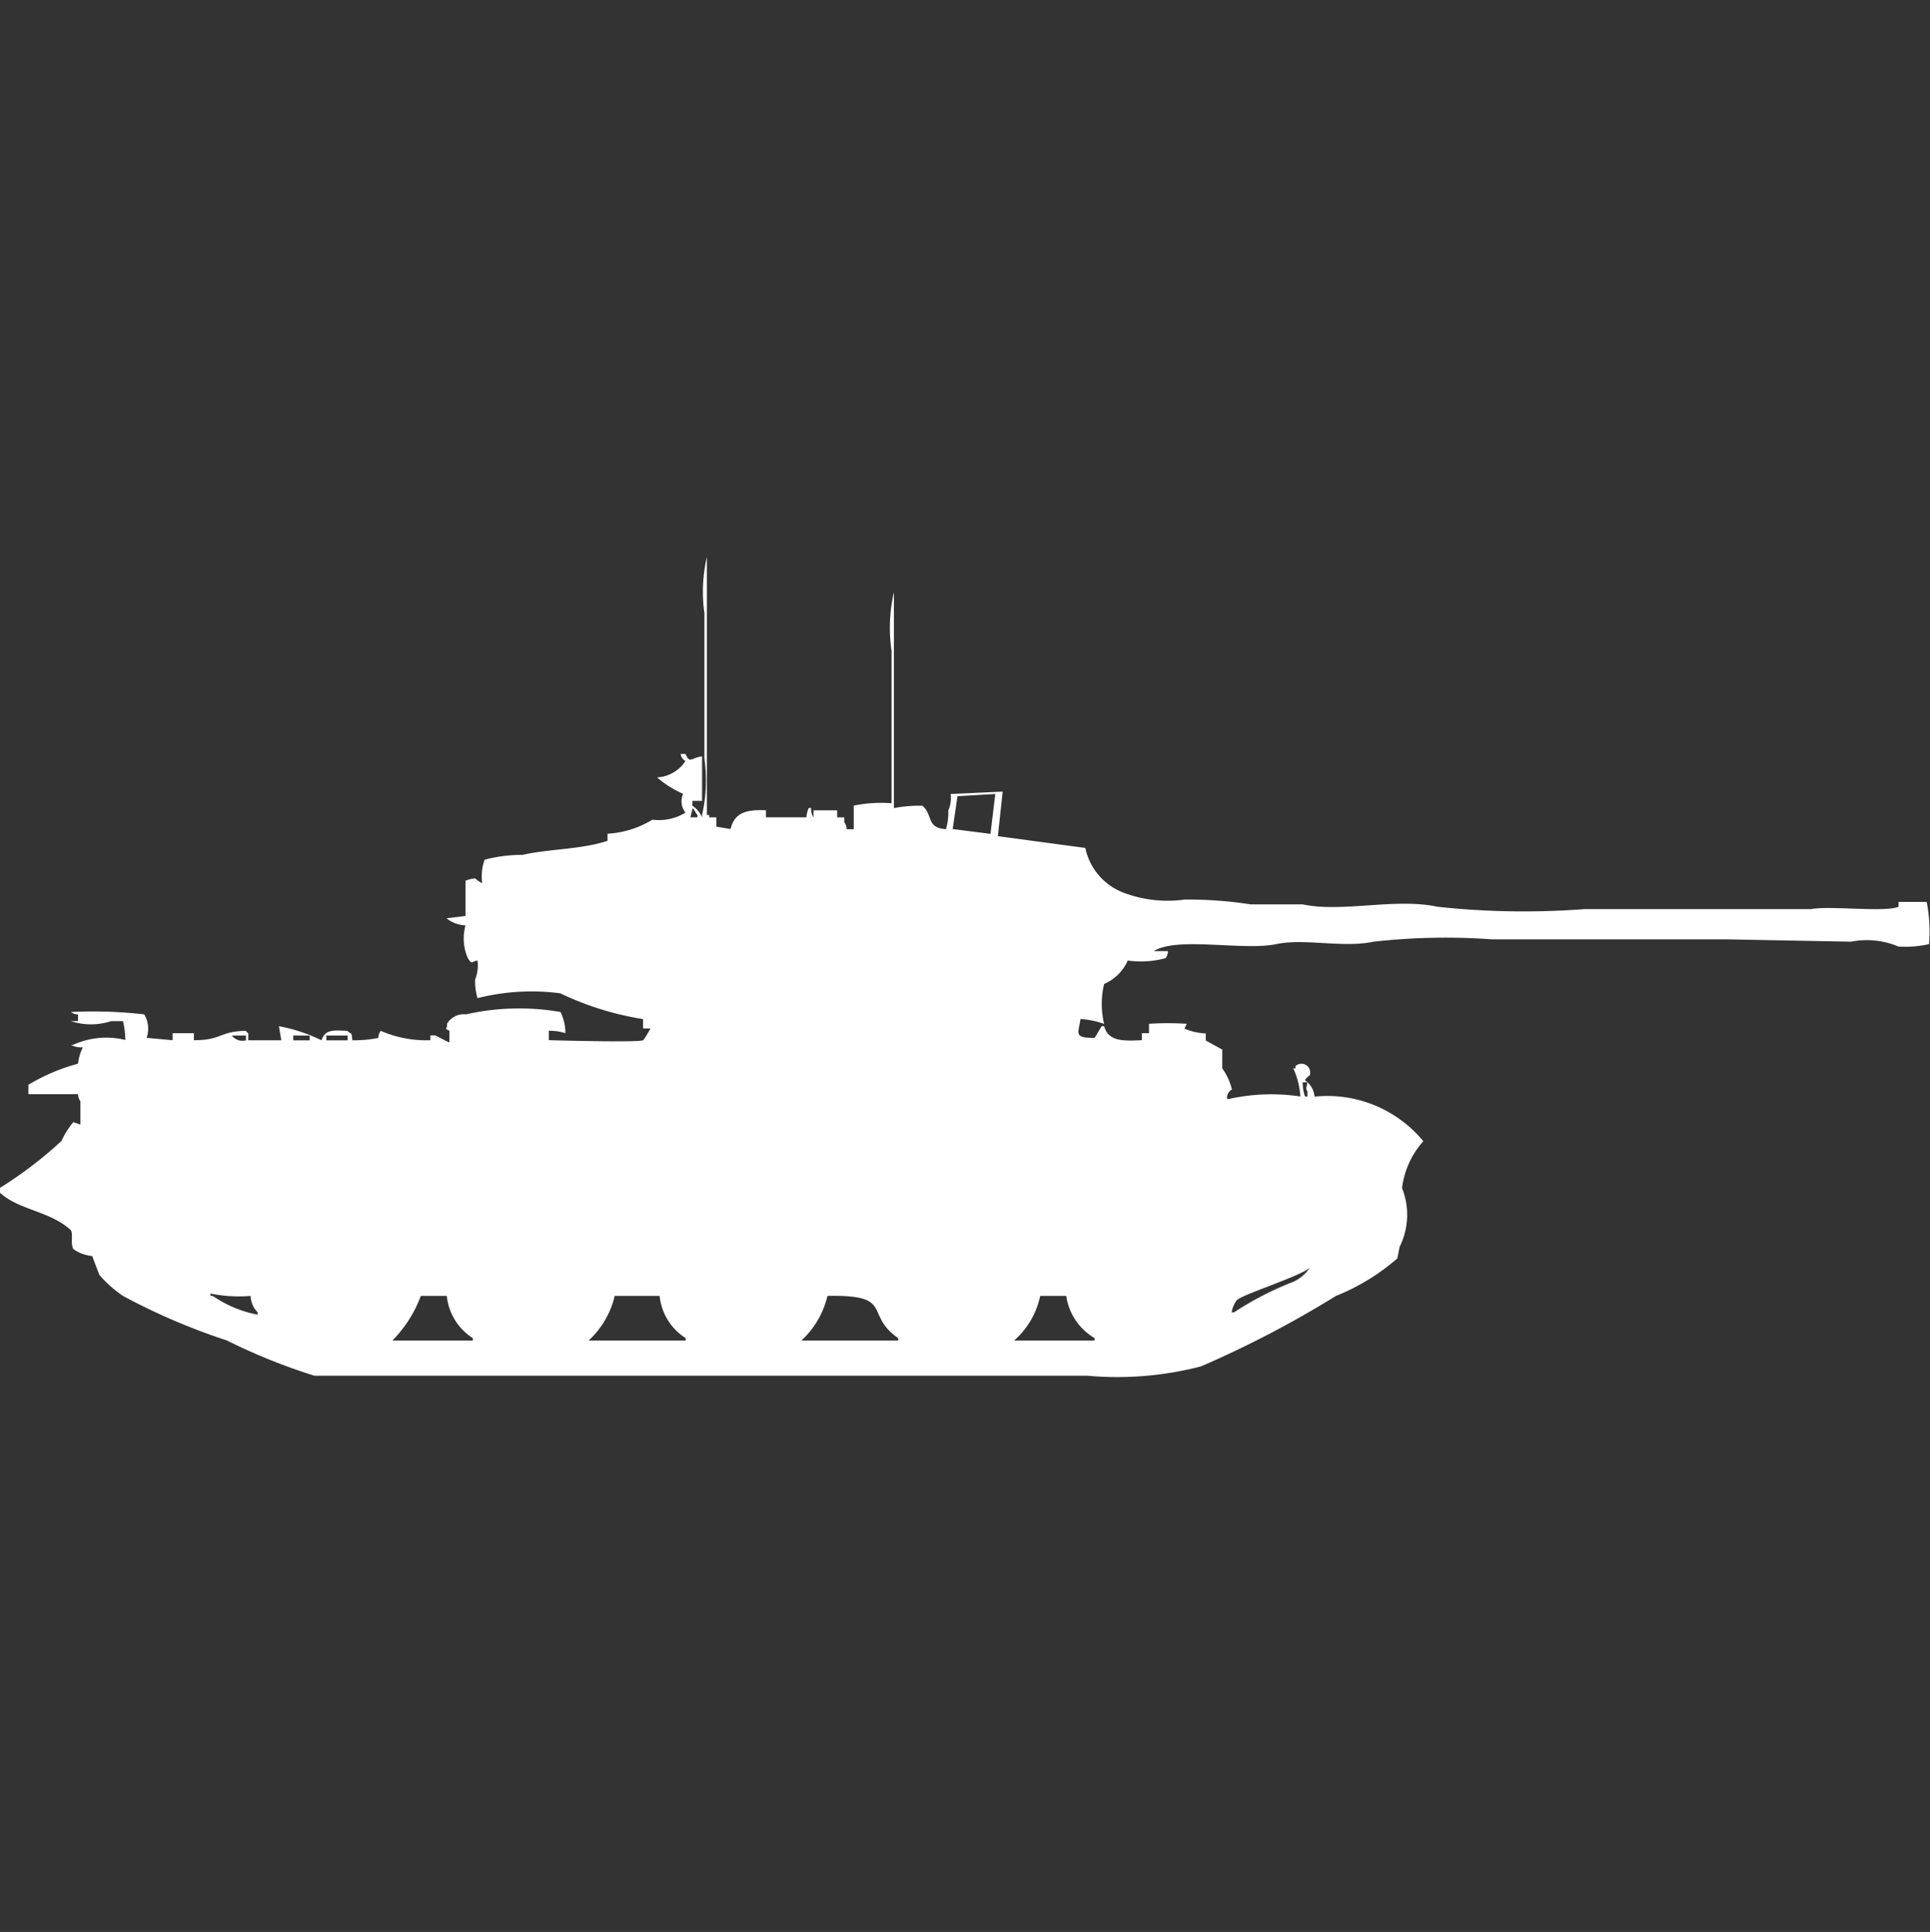 <svg xmlns="http://www.w3.org/2000/svg" width="39.969" height="40" viewBox="0 0 39.969 40">
  <rect x="0" y="0" width="39.969" height="40" fill="#333333" stroke="none"/>
  <defs>
    <style>
      .cls-1 {
        fill: #fff;
        fill-rule: evenodd;
      }
    </style>
  </defs>
  <path id="Color_Fill_1" data-name="Color Fill 1" class="cls-1" d="M14.835,16.391v0.194l0.294,0.049c0.081-.326.3-0.408,0.734-0.389v0.146H16.7a0.611,0.611,0,0,1,.049-0.194h0.049a0.312,0.312,0,0,0,.049.194V16.246h0.49v0.146h0.147v0.1a0.246,0.246,0,0,1,.049.146h0.147V16.149a2.845,2.845,0,0,1,.783-0.049V12.943a3.327,3.327,0,0,1,.049-1.214V16.2a2.913,2.913,0,0,1,.588-0.049c0.23,0.186.072,0.459,0.49,0.486a1.208,1.208,0,0,0,.049-0.389,0.638,0.638,0,0,0,.049-0.34l1.077-.049-0.1.923,1.811,0.243a1.268,1.268,0,0,0,.783.923,2.572,2.572,0,0,0,1.273.146,8.438,8.438,0,0,1,1.371.1h1.077c0.819,0.174,1.91-.139,2.791.049a16.573,16.573,0,0,0,3.036.049h4.7c0.361-.077,1.531.072,1.811-0.049v-0.1H39.9a3.173,3.173,0,0,1,.049.874,2.232,2.232,0,0,1-.636.049,1.677,1.677,0,0,0-.979-0.1l-2.595-.049H30.894a13.419,13.419,0,0,0-2.448.049c-0.631.135-1.438-.073-2.007,0.049-0.687.147-2.054-.162-2.546,0.146h0.294a0.234,0.234,0,0,1-.049.146,1.936,1.936,0,0,1-.783.049,0.946,0.946,0,0,1-.49.486,1.782,1.782,0,0,0,0,.826,1.729,1.729,0,0,0-.49-0.1c-0.034.286-.159,0.395,0.294,0.389l0.147-.243h0.049c0.088,0.311.37,0.312,0.783,0.291V20.86h0.147V20.666a6.258,6.258,0,0,1,.783,0l-0.049.1a1.272,1.272,0,0,0,.441.1v0.146L25.312,21.2v0.389a1.237,1.237,0,0,1,.2.437,0.194,0.194,0,0,0-.1.194h0.049a4.053,4.053,0,0,1,1.469-.049,1.659,1.659,0,0,0-.147-0.583H26.83V21.54a0.182,0.182,0,0,1,.294.194,0.3,0.3,0,0,0-.1.1,0.464,0.464,0,0,1,.2.34,2.576,2.576,0,0,1,2.252.923,1.782,1.782,0,0,0-.441.971,1.486,1.486,0,0,1-.049,1.214l-0.049.243a4.5,4.5,0,0,1-1.273.777,21.611,21.611,0,0,1-2.791,1.457,6.917,6.917,0,0,1-2.35.194H6.512A12.288,12.288,0,0,1,4.7,27.223,13.22,13.22,0,0,1,2.546,26.3a2.5,2.5,0,0,1-.49-0.437l-0.147-.389a0.785,0.785,0,0,1-.392-0.146c-0.059-.12,0-0.3-0.049-0.389C1.032,24.539.391,24.526,0,24.163v-0.1a8.5,8.5,0,0,0,1.273-.971,1.683,1.683,0,0,1,.245-0.389l0.147,0.049V22.269a0.247,0.247,0,0,1-.049-0.146H0.588V21.929a3.987,3.987,0,0,1,1.028-.437,1.045,1.045,0,0,1,.1-0.34A0.413,0.413,0,0,1,1.469,21.1H1.518a1.66,1.66,0,0,1,1.077-.1,1.643,1.643,0,0,0-.049-0.389H2.3a1.339,1.339,0,0,1-.832,0H1.616V20.471a0.238,0.238,0,0,1-.147-0.049,9.371,9.371,0,0,1,1.518.049,0.578,0.578,0,0,1,.049.486l0.539,0.049V20.86H4.015v0.146c0.587,0,.525-0.185,1.077-0.194a0.138,0.138,0,0,0,.049.049v0.146H5.826l-0.049-.291a3.446,3.446,0,0,1,.881.291c0.076-.224.235-0.21,0.539-0.194,0.065,0.087.081-.022,0.1,0.194a2.467,2.467,0,0,0,.539-0.049,0.234,0.234,0,0,1,.049-0.146,2.364,2.364,0,0,0,1.028.194v-0.1h0.1s0.246,0.128.294,0.146V20.811c-0.134-.078-0.04.008-0.049-0.146a0.4,0.4,0,0,1,.392-0.194,4.994,4.994,0,0,1,1.958-.049,1,1,0,0,1,.1.389V20.86a1.061,1.061,0,0,0-.343-0.049v0.194s1.864,0.054,1.958,0a2.086,2.086,0,0,0,.147-0.243H13.317V20.569a6.228,6.228,0,0,1-1.714-.534,4.574,4.574,0,0,0-1.714.1,1.209,1.209,0,0,1-.049-0.389,0.763,0.763,0,0,0,.049-0.389c-0.144.018-.1,0.1-0.2-0.049a1.019,1.019,0,0,1-.049-0.68,0.661,0.661,0,0,1-.392-0.146l0.392-.049c0-.346,0-0.411,0-0.729a0.694,0.694,0,0,1,.2-0.049,0.568,0.568,0,0,0,.147.1,1.014,1.014,0,0,1,.049-0.486,3,3,0,0,1,.783-0.1c0.557-.126,1.237-0.113,1.762-0.292V16.731a2,2,0,0,0,.93-0.291,1.05,1.05,0,0,0,.685-0.146,0.377,0.377,0,0,1-.049-0.389,2.125,2.125,0,0,1-.539-0.34,0.749,0.749,0,0,0,.588-0.34,0.188,0.188,0,0,1-.1-0.146h0.1c0.092,0.206.106,0.086,0.343,0.049v0.923h-0.2v0.1a0.532,0.532,0,0,1,.2.243V16.343a3.205,3.205,0,0,0,.049-1.166V12.166A3.2,3.2,0,0,1,14.639,11v5.343h0.049v0.049h0.147Zm4.994-.437-0.1.68,0.783,0.1,0.1-.826Zm-5.483.243-0.049.194h0.147V16.343C14.41,16.305,14.379,16.235,14.345,16.2ZM4.8,20.909a0.283,0.283,0,0,0,.294.1v-0.1H4.8Zm1.273,0v0.1H6.414v-0.1H6.071Zm0.685,0v0.1H7.2v-0.1H6.756Zm20.22,0.971a0.821,0.821,0,0,0,.049.291h0.049v-0.1c-0.046-.093-0.019-0.057,0-0.194h-0.1Zm0.147,3.837c-0.221.188-1.442,0.565-1.518,0.68a0.567,0.567,0,0,0-.1.243h0.049a6.564,6.564,0,0,1,1.224-.631A0.805,0.805,0,0,0,27.124,25.717ZM5.19,26.3a2.946,2.946,0,0,1-.832-0.049V26.3H4.406a2.445,2.445,0,0,0,.93.389V26.64A0.509,0.509,0,0,1,5.19,26.3Zm4.064,0H8.715a2.6,2.6,0,0,1-.588.923H9.792V27.174A1.174,1.174,0,0,1,9.253,26.3Zm3.476,0a1.818,1.818,0,0,1-.539.923H14.2V27.174A1.174,1.174,0,0,1,13.66,26.3H12.73Zm4.406,0a1.818,1.818,0,0,1-.539.923H18.6V27.174C17.884,26.675,18.538,26.272,17.136,26.3Zm4.406,0a1.7,1.7,0,0,1-.539.923h1.665V27.174a1.217,1.217,0,0,1-.587-0.874H21.542Z" transform="translate(0 0.531)"/>
</svg>
